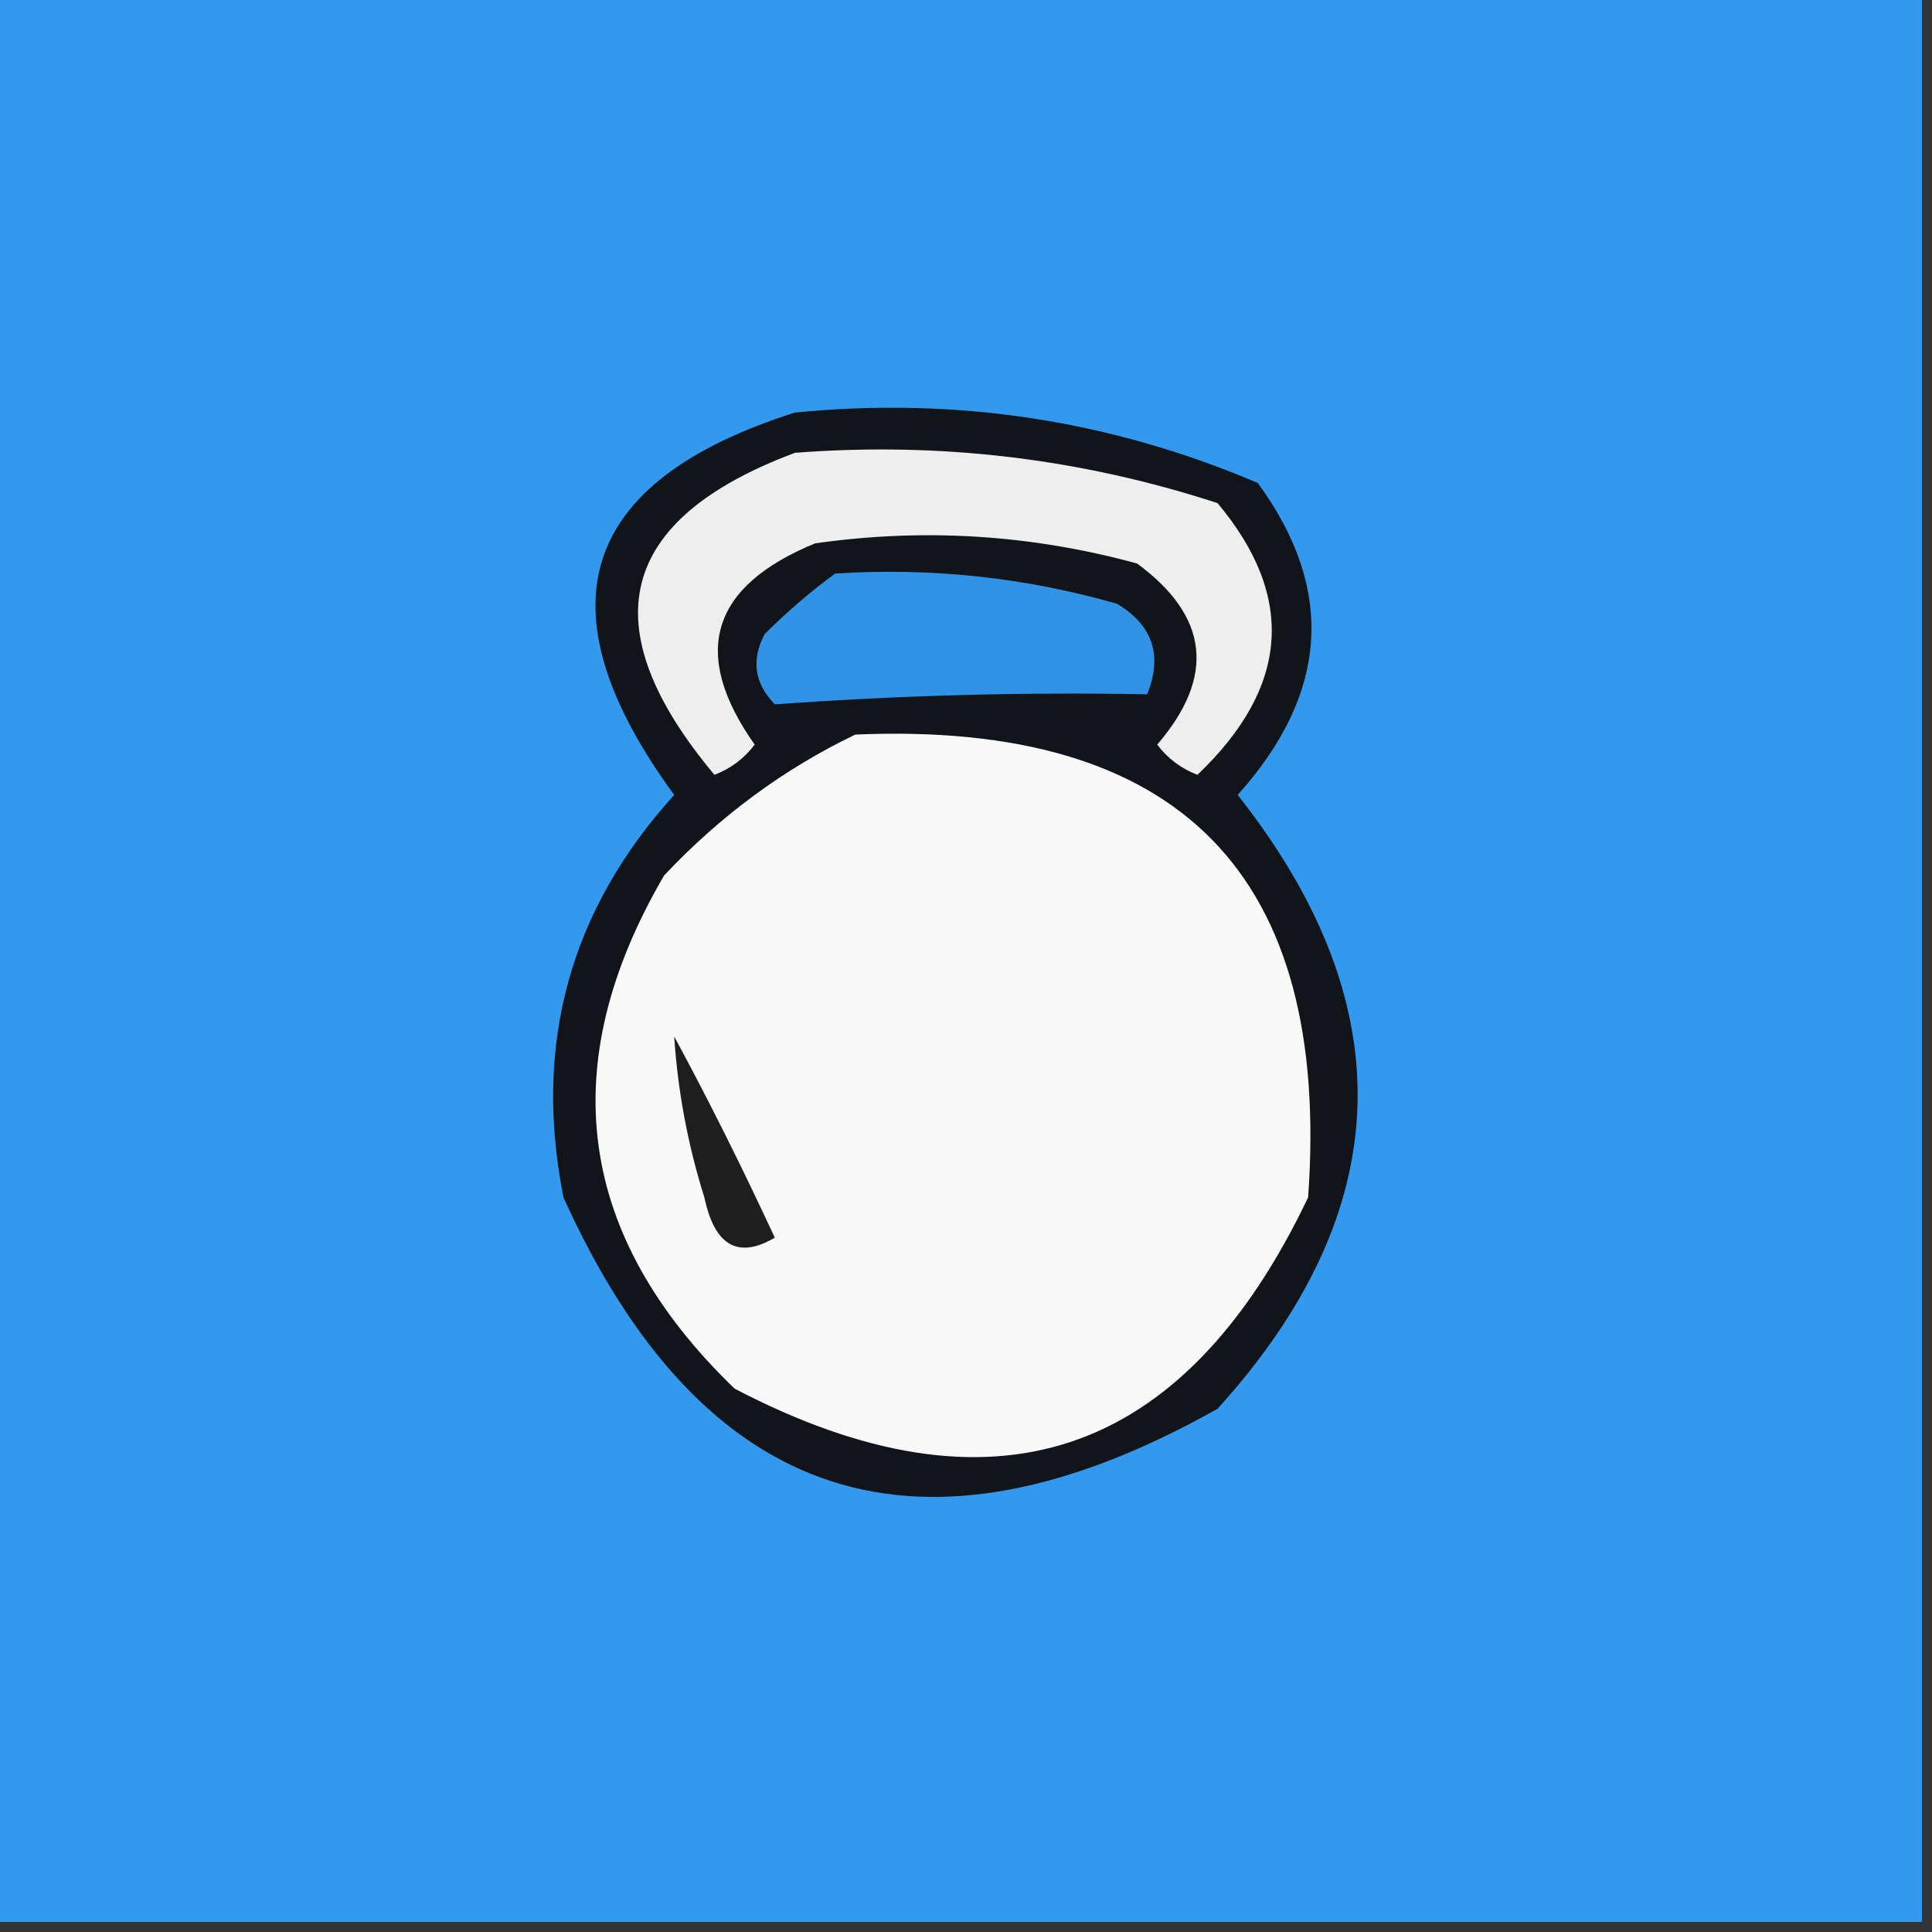 <?xml version="1.0" encoding="UTF-8"?>
<!DOCTYPE svg PUBLIC "-//W3C//DTD SVG 1.1//EN" "http://www.w3.org/Graphics/SVG/1.1/DTD/svg11.dtd">
<svg xmlns="http://www.w3.org/2000/svg" version="1.1" width="96px" height="96px" style="shape-rendering:geometricPrecision; text-rendering:geometricPrecision; image-rendering:optimizeQuality; fill-rule:evenodd; clip-rule:evenodd" xmlns:xlink="http://www.w3.org/1999/xlink">
<rect width="100%" height="100%" fill="#333333" stroke="none"/>
<g><path style="opacity:1" fill="#3299ef" d="M -0.5,-0.5 C 31.5,-0.5 63.5,-0.5 95.5,-0.5C 95.5,31.5 95.5,63.5 95.5,95.5C 63.5,95.5 31.5,95.5 -0.5,95.5C -0.5,63.5 -0.5,31.5 -0.5,-0.5 Z"/></g>
<g><path style="opacity:1" fill="#111418" d="M 39.5,20.5 C 47.503,19.708 55.169,20.875 62.5,24C 66.359,29.284 66.026,34.451 61.5,39.5C 69.767,49.978 69.434,60.144 60.5,70C 45.747,78.304 34.914,74.804 28,59.5C 26.484,51.886 28.317,45.22 33.5,39.5C 26.741,30.253 28.741,23.92 39.5,20.5 Z"/></g>
<g><path style="opacity:1" fill="#f8f8f8" d="M 42.5,36.5 C 58.647,35.812 66.147,43.479 65,59.5C 58.789,72.522 49.289,75.688 36.5,69C 28.66,61.435 27.493,52.935 33,43.5C 35.79,40.535 38.957,38.202 42.5,36.5 Z"/></g>
<g><path style="opacity:1" fill="#eeeeee" d="M 39.5,22.5 C 46.692,21.945 53.692,22.778 60.5,25C 64.398,29.655 64.064,34.155 59.5,38.5C 58.692,38.192 58.025,37.692 57.5,37C 60.405,33.626 60.072,30.626 56.5,28C 51.237,26.561 45.904,26.228 40.5,27C 35.3,29.138 34.3,32.471 37.5,37C 36.975,37.692 36.308,38.192 35.5,38.5C 29.34,31.137 30.674,25.804 39.5,22.5 Z"/></g>
<g><path style="opacity:1" fill="#3193e6" d="M 41.5,28.5 C 46.267,28.191 50.934,28.691 55.5,30C 57.283,31.067 57.783,32.566 57,34.5C 50.897,34.382 44.731,34.549 38.5,35C 37.483,33.95 37.316,32.784 38,31.5C 39.145,30.364 40.312,29.364 41.5,28.5 Z"/></g>
<g><path style="opacity:1" fill="#1e1e1e" d="M 33.5,51.5 C 35.175,54.595 36.842,57.928 38.5,61.5C 36.675,62.571 35.508,61.904 35,59.5C 34.178,56.883 33.678,54.217 33.5,51.5 Z"/></g>
</svg>
